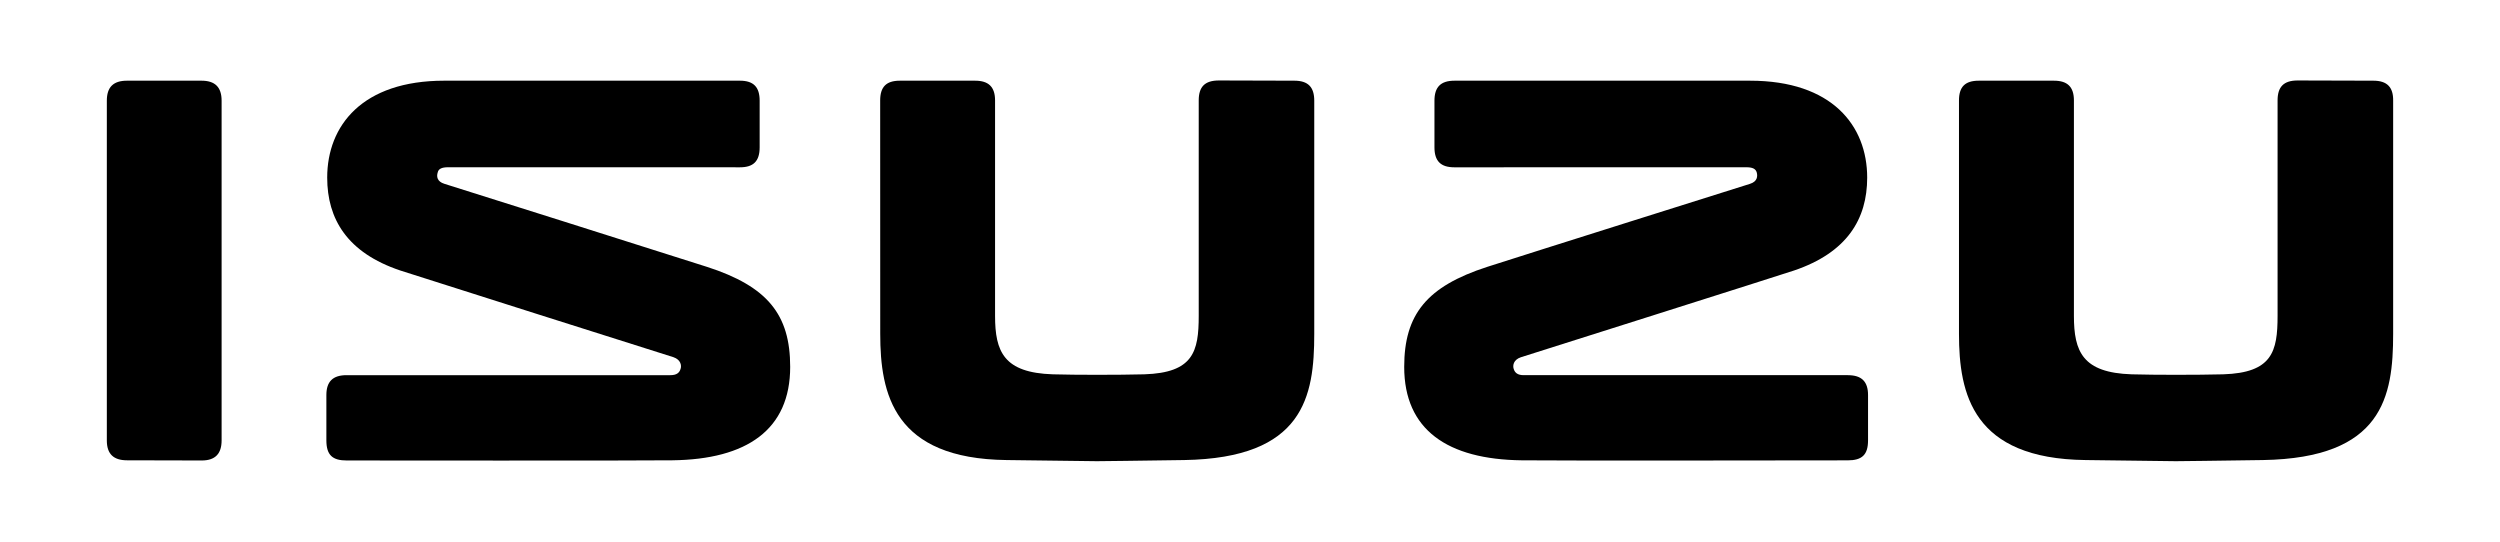 <?xml version="1.0" encoding="UTF-8"?>
<svg id="Layer_1" xmlns="http://www.w3.org/2000/svg" version="1.1" viewBox="0 0 252.27 54.661">
  <!-- Generator: Adobe Illustrator 29.5.1, SVG Export Plug-In . SVG Version: 2.1.0 Build 141)  -->
  <path d="M20.334,8.142h-7.517c-1.395,0-2.037.662-2.037,2.018v34.289c0,1.361.677,1.999,2.037,1.999l7.538.018c1.39,0,2.007-.706,2.007-2.032V10.16c0-1.38-.678-2.018-2.028-2.018"/>
  <path d="M71.337,26.928c-3.986-1.282-25.49-8.067-26.479-8.374-.791-.238-.807-.777-.692-1.144.079-.375.415-.533,1.059-.533.706,0,29.447.005,29.447.005,1.361,0,1.983-.624,1.983-2.014v-4.708c0-1.355-.596-2.018-1.993-2.018h-29.834c-8.259,0-11.811,4.521-11.811,9.782,0,4.176,2.023,7.578,7.38,9.373,1.103.37,26.791,8.508,27.568,8.749.732.252.83.841.708,1.182-.12.406-.417.629-1.029.629h-32.674c-1.38,0-2.036.643-2.036,2.002v4.571c0,1.482.603,2.036,2.052,2.036,0,0,30.022.031,32.861-.018,7.513-.089,11.889-3.085,11.889-9.427,0-5.297-2.3-8.121-8.398-10.094"/>
  <path d="M130.609,8.142l-7.611-.022c-1.444,0-2.037.659-2.037,2.014v21.737c0,3.617-.55,5.743-5.497,5.901-1.15.035-3.248.05-4.781.05-1.524,0-3.284-.015-4.44-.05-4.951-.158-5.833-2.284-5.833-5.901V10.135c0-1.376-.667-1.992-2.007-1.992h-7.603c-1.385,0-1.983.642-1.983,1.992,0,0,.006,19.215.006,23.558,0,6.054,1.354,12.598,12.76,12.73,4.16.044,9.101.115,9.101.115,0,0,4.639-.046,8.813-.115,12.073-.201,13.122-6.4,13.122-12.73V10.16c0-1.359-.609-2.018-2.009-2.018"/>
  <path d="M239.489,8.142l-7.637-.022c-1.43,0-2.026.659-2.026,2.014v21.737c0,3.617-.546,5.743-5.486,5.901-1.147.035-3.263.05-4.782.05s-3.285-.015-4.451-.05c-4.951-.158-5.832-2.284-5.832-5.901V10.135c0-1.376-.662-1.992-2.008-1.992h-7.592c-1.398,0-1.998.642-1.998,1.992v23.558c0,6.054,1.38,12.598,12.78,12.73,4.165.044,9.101.115,9.101.115,0,0,4.635-.046,8.794-.115,12.095-.201,13.136-6.4,13.136-12.73V10.16c.02-1.359-.608-2.018-1.998-2.018"/>
  <path d="M186.464,37.857h-32.711c-.589,0-.881-.223-1.006-.619-.122-.351-.034-.939.727-1.191.757-.241,26.455-8.373,27.554-8.749,5.361-1.816,7.386-5.197,7.386-9.373,0-5.262-3.562-9.782-11.817-9.782h-29.828c-1.41,0-2.021.662-2.021,2.018v4.708c0,1.39.637,2.014,2.006,2.014,0,0,28.726-.005,29.463-.005.64,0,.95.158,1.055.533.093.366.08.905-.693,1.144-.988.307-22.529,7.092-26.505,8.374-6.094,1.973-8.379,4.797-8.379,10.094,0,6.342,4.357,9.338,11.866,9.427,2.833.05,32.879.004,32.879.004,1.436,0,2.06-.539,2.06-2.022v-4.571c0-1.359-.649-2.002-2.034-2.002"/>
</svg>
